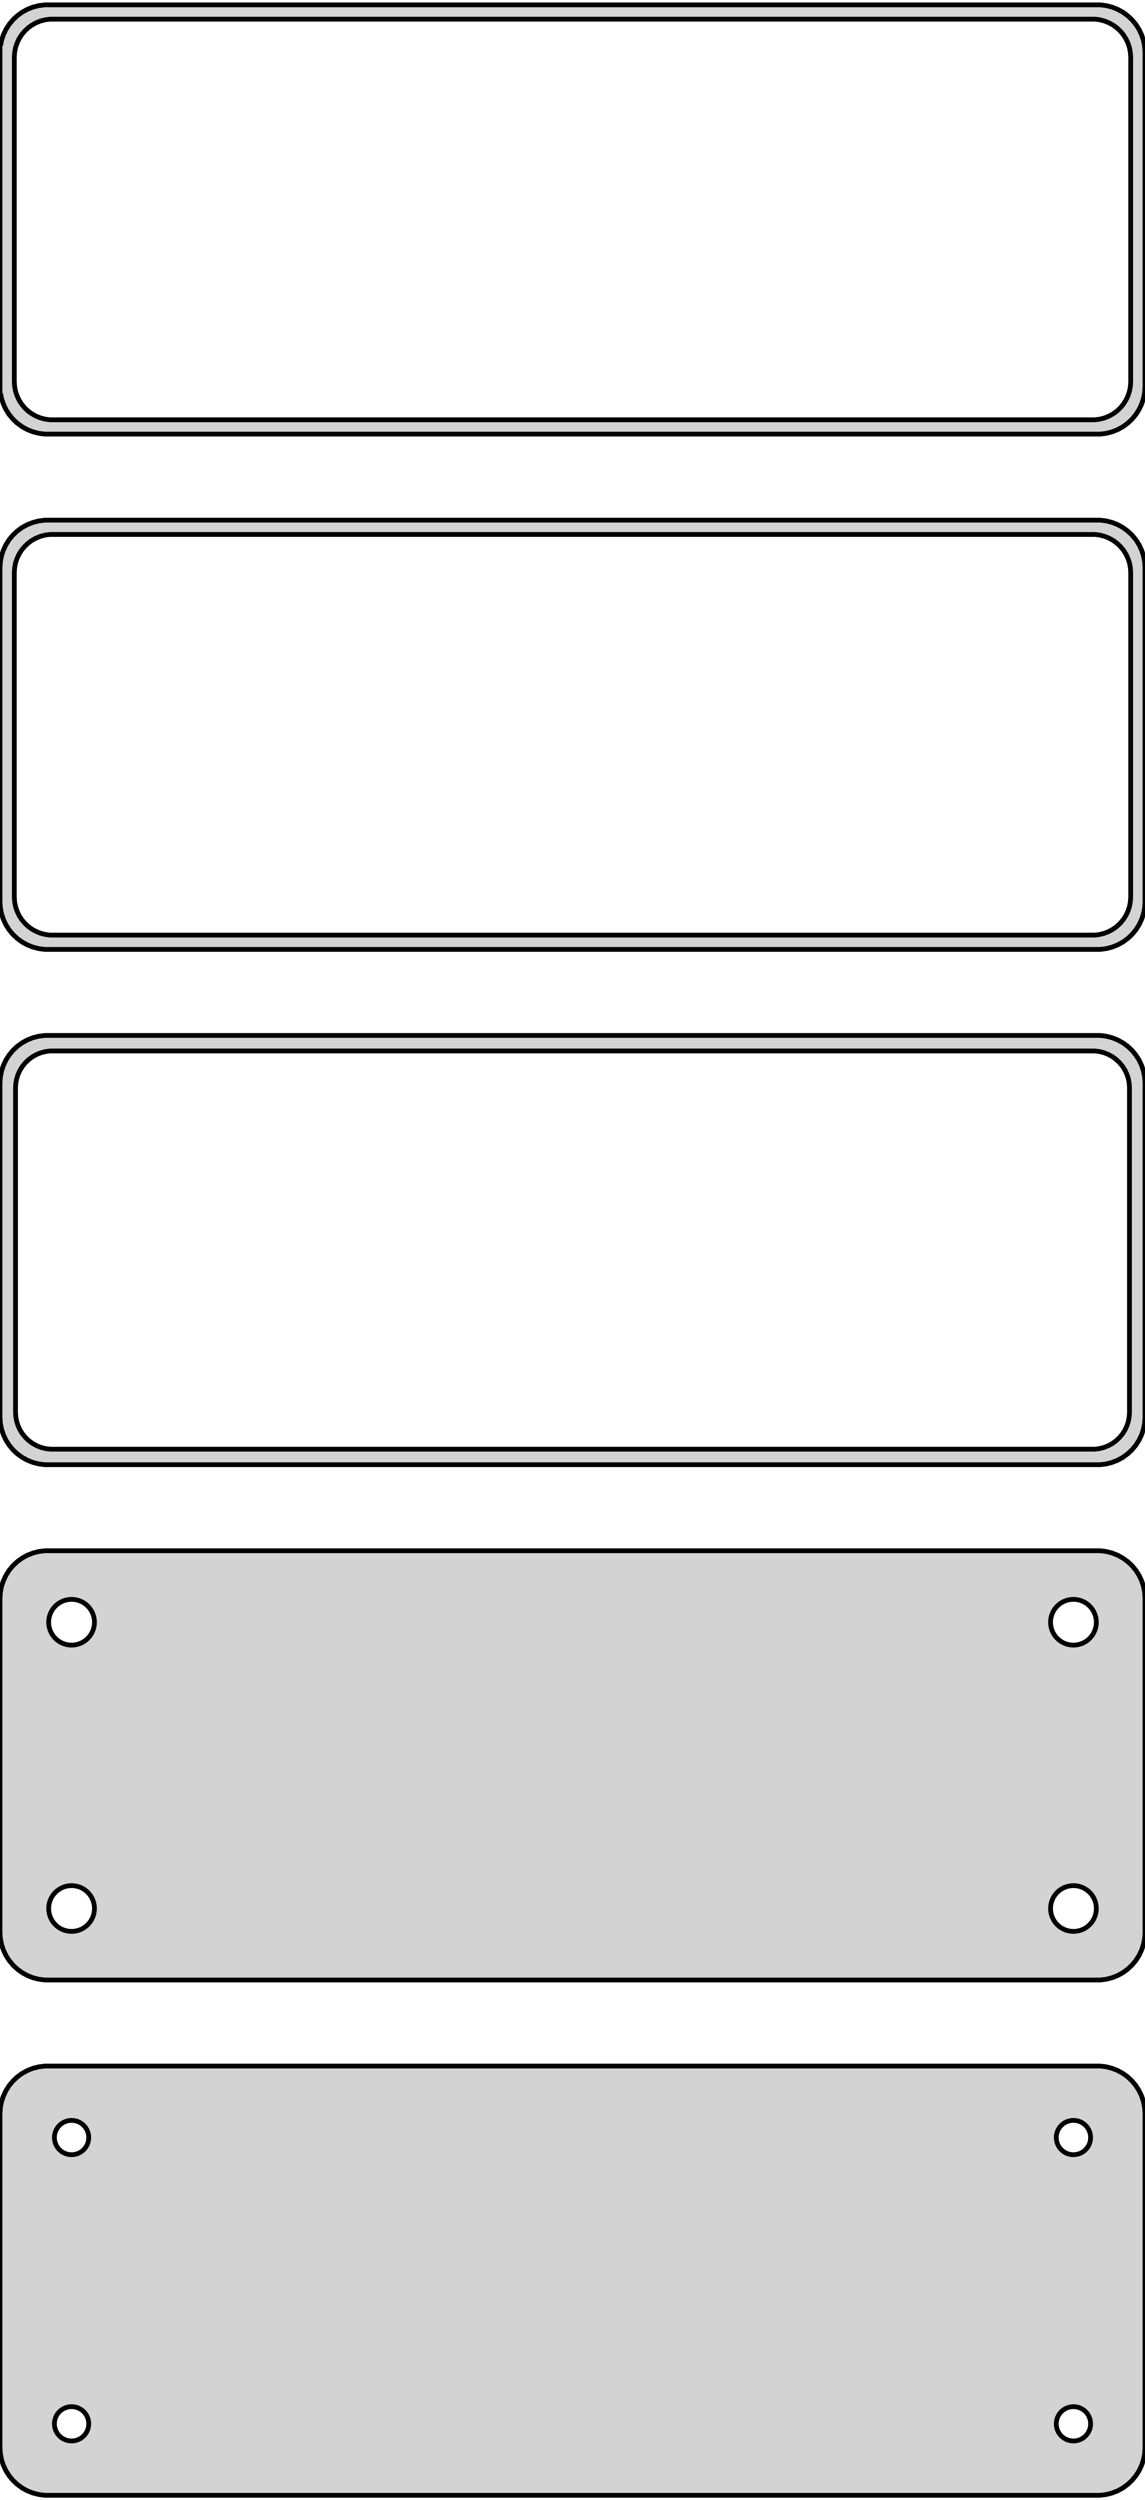 <?xml version="1.0" standalone="no"?>
<!DOCTYPE svg PUBLIC "-//W3C//DTD SVG 1.1//EN" "http://www.w3.org/Graphics/SVG/1.1/DTD/svg11.dtd">
<svg width="120mm" height="262mm" viewBox="-60 -455 120 262" xmlns="http://www.w3.org/2000/svg" version="1.1">
<title>OpenSCAD Model</title>
<path d="
M 55.937,-409.589 L 56.545,-409.745 L 57.129,-409.976 L 57.679,-410.278 L 58.187,-410.647 L 58.645,-411.077
 L 59.045,-411.561 L 59.382,-412.091 L 59.649,-412.659 L 59.843,-413.257 L 59.961,-413.873 L 60,-414.5
 L 60,-449.5 L 59.961,-450.127 L 59.843,-450.743 L 59.649,-451.341 L 59.382,-451.909 L 59.045,-452.439
 L 58.645,-452.923 L 58.187,-453.353 L 57.679,-453.722 L 57.129,-454.024 L 56.545,-454.255 L 55.937,-454.411
 L 55.314,-454.49 L -55.314,-454.49 L -55.937,-454.411 L -56.545,-454.255 L -57.129,-454.024 L -57.679,-453.722
 L -58.187,-453.353 L -58.645,-452.923 L -59.045,-452.439 L -59.382,-451.909 L -59.649,-451.341 L -59.843,-450.743
 L -59.9,-450.444 L -60,-450.444 L -60,-413.556 L -59.9,-413.556 L -59.843,-413.257 L -59.649,-412.659
 L -59.382,-412.091 L -59.045,-411.561 L -58.645,-411.077 L -58.187,-410.647 L -57.679,-410.278 L -57.129,-409.976
 L -56.545,-409.745 L -55.937,-409.589 L -55.314,-409.51 L 55.314,-409.51 z
M -54.751,-411.008 L -55.249,-411.071 L -55.736,-411.196 L -56.203,-411.381 L -56.643,-411.623 L -57.05,-411.918
 L -57.416,-412.262 L -57.736,-412.649 L -58.005,-413.073 L -58.219,-413.528 L -58.374,-414.005 L -58.468,-414.499
 L -58.5,-415 L -58.5,-449 L -58.468,-449.501 L -58.374,-449.995 L -58.219,-450.472 L -58.005,-450.927
 L -57.736,-451.351 L -57.416,-451.738 L -57.05,-452.082 L -56.643,-452.377 L -56.203,-452.619 L -55.736,-452.804
 L -55.249,-452.929 L -54.751,-452.992 L 54.751,-452.992 L 55.249,-452.929 L 55.736,-452.804 L 56.203,-452.619
 L 56.643,-452.377 L 57.05,-452.082 L 57.416,-451.738 L 57.736,-451.351 L 58.005,-450.927 L 58.219,-450.472
 L 58.374,-449.995 L 58.468,-449.501 L 58.5,-449 L 58.5,-415 L 58.468,-414.499 L 58.374,-414.005
 L 58.219,-413.528 L 58.005,-413.073 L 57.736,-412.649 L 57.416,-412.262 L 57.05,-411.918 L 56.643,-411.623
 L 56.203,-411.381 L 55.736,-411.196 L 55.249,-411.071 L 54.751,-411.008 z
M 55.937,-355.589 L 56.545,-355.745 L 57.129,-355.976 L 57.679,-356.278 L 58.187,-356.647 L 58.645,-357.077
 L 59.045,-357.561 L 59.382,-358.091 L 59.649,-358.659 L 59.843,-359.257 L 59.961,-359.873 L 60,-360.5
 L 60,-395.5 L 59.961,-396.127 L 59.843,-396.743 L 59.649,-397.341 L 59.382,-397.909 L 59.045,-398.439
 L 58.645,-398.923 L 58.187,-399.353 L 57.679,-399.722 L 57.129,-400.024 L 56.545,-400.255 L 55.937,-400.411
 L 55.314,-400.49 L -55.314,-400.49 L -55.937,-400.411 L -56.545,-400.255 L -57.129,-400.024 L -57.679,-399.722
 L -58.187,-399.353 L -58.645,-398.923 L -59.045,-398.439 L -59.382,-397.909 L -59.649,-397.341 L -59.843,-396.743
 L -59.961,-396.127 L -60,-395.5 L -60,-360.5 L -59.961,-359.873 L -59.843,-359.257 L -59.649,-358.659
 L -59.382,-358.091 L -59.045,-357.561 L -58.645,-357.077 L -58.187,-356.647 L -57.679,-356.278 L -57.129,-355.976
 L -56.545,-355.745 L -55.937,-355.589 L -55.314,-355.51 L 55.314,-355.51 z
M -54.751,-357.008 L -55.249,-357.071 L -55.736,-357.196 L -56.203,-357.381 L -56.643,-357.623 L -57.05,-357.918
 L -57.416,-358.262 L -57.736,-358.649 L -58.005,-359.073 L -58.219,-359.528 L -58.374,-360.005 L -58.468,-360.499
 L -58.5,-361 L -58.5,-395 L -58.468,-395.501 L -58.374,-395.995 L -58.219,-396.472 L -58.005,-396.927
 L -57.736,-397.351 L -57.416,-397.738 L -57.05,-398.082 L -56.643,-398.377 L -56.203,-398.619 L -55.736,-398.804
 L -55.249,-398.929 L -54.751,-398.992 L 54.751,-398.992 L 55.249,-398.929 L 55.736,-398.804 L 56.203,-398.619
 L 56.643,-398.377 L 57.05,-398.082 L 57.416,-397.738 L 57.736,-397.351 L 58.005,-396.927 L 58.219,-396.472
 L 58.374,-395.995 L 58.468,-395.501 L 58.5,-395 L 58.5,-361 L 58.468,-360.499 L 58.374,-360.005
 L 58.219,-359.528 L 58.005,-359.073 L 57.736,-358.649 L 57.416,-358.262 L 57.05,-357.918 L 56.643,-357.623
 L 56.203,-357.381 L 55.736,-357.196 L 55.249,-357.071 L 54.751,-357.008 z
M 55.937,-301.589 L 56.545,-301.745 L 57.129,-301.976 L 57.679,-302.278 L 58.187,-302.647 L 58.645,-303.077
 L 59.045,-303.561 L 59.382,-304.091 L 59.649,-304.659 L 59.843,-305.257 L 59.961,-305.873 L 60,-306.5
 L 60,-341.5 L 59.961,-342.127 L 59.843,-342.743 L 59.649,-343.341 L 59.382,-343.909 L 59.045,-344.439
 L 58.645,-344.923 L 58.187,-345.353 L 57.679,-345.722 L 57.129,-346.024 L 56.545,-346.255 L 55.937,-346.411
 L 55.314,-346.49 L -55.314,-346.49 L -55.937,-346.411 L -56.545,-346.255 L -57.129,-346.024 L -57.679,-345.722
 L -58.187,-345.353 L -58.645,-344.923 L -59.045,-344.439 L -59.382,-343.909 L -59.649,-343.341 L -59.843,-342.743
 L -59.961,-342.127 L -60,-341.5 L -60,-306.5 L -59.961,-305.873 L -59.843,-305.257 L -59.649,-304.659
 L -59.382,-304.091 L -59.045,-303.561 L -58.645,-303.077 L -58.187,-302.647 L -57.679,-302.278 L -57.129,-301.976
 L -56.545,-301.745 L -55.937,-301.589 L -55.314,-301.51 L 55.314,-301.51 z
M -54.743,-303.135 L -55.226,-303.196 L -55.697,-303.317 L -56.149,-303.496 L -56.575,-303.73 L -56.968,-304.016
 L -57.323,-304.349 L -57.633,-304.724 L -57.894,-305.134 L -58.101,-305.574 L -58.251,-306.037 L -58.342,-306.515
 L -58.373,-307 L -58.373,-341 L -58.342,-341.485 L -58.251,-341.963 L -58.101,-342.426 L -57.894,-342.866
 L -57.633,-343.276 L -57.323,-343.651 L -56.968,-343.984 L -56.575,-344.27 L -56.149,-344.504 L -55.697,-344.683
 L -55.226,-344.804 L -54.743,-344.865 L 54.743,-344.865 L 55.226,-344.804 L 55.697,-344.683 L 56.149,-344.504
 L 56.575,-344.27 L 56.968,-343.984 L 57.323,-343.651 L 57.633,-343.276 L 57.894,-342.866 L 58.101,-342.426
 L 58.251,-341.963 L 58.342,-341.485 L 58.373,-341 L 58.373,-307 L 58.342,-306.515 L 58.251,-306.037
 L 58.101,-305.574 L 57.894,-305.134 L 57.633,-304.724 L 57.323,-304.349 L 56.968,-304.016 L 56.575,-303.73
 L 56.149,-303.496 L 55.697,-303.317 L 55.226,-303.196 L 54.743,-303.135 z
M 55.937,-247.589 L 56.545,-247.745 L 57.129,-247.976 L 57.679,-248.278 L 58.187,-248.647 L 58.645,-249.077
 L 59.045,-249.561 L 59.382,-250.091 L 59.649,-250.659 L 59.843,-251.257 L 59.961,-251.873 L 60,-252.5
 L 60,-287.5 L 59.961,-288.127 L 59.843,-288.743 L 59.649,-289.341 L 59.382,-289.909 L 59.045,-290.439
 L 58.645,-290.923 L 58.187,-291.353 L 57.679,-291.722 L 57.129,-292.024 L 56.545,-292.255 L 55.937,-292.411
 L 55.314,-292.49 L -55.314,-292.49 L -55.937,-292.411 L -56.545,-292.255 L -57.129,-292.024 L -57.679,-291.722
 L -58.187,-291.353 L -58.645,-290.923 L -59.045,-290.439 L -59.382,-289.909 L -59.649,-289.341 L -59.843,-288.743
 L -59.961,-288.127 L -60,-287.5 L -60,-252.5 L -59.961,-251.873 L -59.843,-251.257 L -59.649,-250.659
 L -59.382,-250.091 L -59.045,-249.561 L -58.645,-249.077 L -58.187,-248.647 L -57.679,-248.278 L -57.129,-247.976
 L -56.545,-247.745 L -55.937,-247.589 L -55.314,-247.51 L 55.314,-247.51 z
M 52.349,-282.605 L 52.05,-282.643 L 51.758,-282.717 L 51.478,-282.828 L 51.214,-282.974 L 50.97,-283.151
 L 50.751,-283.357 L 50.558,-283.589 L 50.397,-283.844 L 50.269,-284.117 L 50.175,-284.403 L 50.119,-284.699
 L 50.1,-285 L 50.119,-285.301 L 50.175,-285.597 L 50.269,-285.883 L 50.397,-286.156 L 50.558,-286.411
 L 50.751,-286.643 L 50.97,-286.849 L 51.214,-287.026 L 51.478,-287.172 L 51.758,-287.283 L 52.05,-287.357
 L 52.349,-287.395 L 52.651,-287.395 L 52.95,-287.357 L 53.242,-287.283 L 53.522,-287.172 L 53.786,-287.026
 L 54.03,-286.849 L 54.249,-286.643 L 54.442,-286.411 L 54.603,-286.156 L 54.731,-285.883 L 54.825,-285.597
 L 54.881,-285.301 L 54.9,-285 L 54.881,-284.699 L 54.825,-284.403 L 54.731,-284.117 L 54.603,-283.844
 L 54.442,-283.589 L 54.249,-283.357 L 54.03,-283.151 L 53.786,-282.974 L 53.522,-282.828 L 53.242,-282.717
 L 52.95,-282.643 L 52.651,-282.605 z
M -52.651,-282.605 L -52.95,-282.643 L -53.242,-282.717 L -53.522,-282.828 L -53.786,-282.974 L -54.03,-283.151
 L -54.249,-283.357 L -54.442,-283.589 L -54.603,-283.844 L -54.731,-284.117 L -54.825,-284.403 L -54.881,-284.699
 L -54.9,-285 L -54.881,-285.301 L -54.825,-285.597 L -54.731,-285.883 L -54.603,-286.156 L -54.442,-286.411
 L -54.249,-286.643 L -54.03,-286.849 L -53.786,-287.026 L -53.522,-287.172 L -53.242,-287.283 L -52.95,-287.357
 L -52.651,-287.395 L -52.349,-287.395 L -52.05,-287.357 L -51.758,-287.283 L -51.478,-287.172 L -51.214,-287.026
 L -50.97,-286.849 L -50.751,-286.643 L -50.558,-286.411 L -50.397,-286.156 L -50.269,-285.883 L -50.175,-285.597
 L -50.119,-285.301 L -50.1,-285 L -50.119,-284.699 L -50.175,-284.403 L -50.269,-284.117 L -50.397,-283.844
 L -50.558,-283.589 L -50.751,-283.357 L -50.97,-283.151 L -51.214,-282.974 L -51.478,-282.828 L -51.758,-282.717
 L -52.05,-282.643 L -52.349,-282.605 z
M 52.349,-252.605 L 52.05,-252.643 L 51.758,-252.717 L 51.478,-252.828 L 51.214,-252.974 L 50.97,-253.151
 L 50.751,-253.357 L 50.558,-253.589 L 50.397,-253.844 L 50.269,-254.117 L 50.175,-254.403 L 50.119,-254.699
 L 50.1,-255 L 50.119,-255.301 L 50.175,-255.597 L 50.269,-255.883 L 50.397,-256.156 L 50.558,-256.411
 L 50.751,-256.643 L 50.97,-256.849 L 51.214,-257.026 L 51.478,-257.172 L 51.758,-257.283 L 52.05,-257.357
 L 52.349,-257.395 L 52.651,-257.395 L 52.95,-257.357 L 53.242,-257.283 L 53.522,-257.172 L 53.786,-257.026
 L 54.03,-256.849 L 54.249,-256.643 L 54.442,-256.411 L 54.603,-256.156 L 54.731,-255.883 L 54.825,-255.597
 L 54.881,-255.301 L 54.9,-255 L 54.881,-254.699 L 54.825,-254.403 L 54.731,-254.117 L 54.603,-253.844
 L 54.442,-253.589 L 54.249,-253.357 L 54.03,-253.151 L 53.786,-252.974 L 53.522,-252.828 L 53.242,-252.717
 L 52.95,-252.643 L 52.651,-252.605 z
M -52.651,-252.605 L -52.95,-252.643 L -53.242,-252.717 L -53.522,-252.828 L -53.786,-252.974 L -54.03,-253.151
 L -54.249,-253.357 L -54.442,-253.589 L -54.603,-253.844 L -54.731,-254.117 L -54.825,-254.403 L -54.881,-254.699
 L -54.9,-255 L -54.881,-255.301 L -54.825,-255.597 L -54.731,-255.883 L -54.603,-256.156 L -54.442,-256.411
 L -54.249,-256.643 L -54.03,-256.849 L -53.786,-257.026 L -53.522,-257.172 L -53.242,-257.283 L -52.95,-257.357
 L -52.651,-257.395 L -52.349,-257.395 L -52.05,-257.357 L -51.758,-257.283 L -51.478,-257.172 L -51.214,-257.026
 L -50.97,-256.849 L -50.751,-256.643 L -50.558,-256.411 L -50.397,-256.156 L -50.269,-255.883 L -50.175,-255.597
 L -50.119,-255.301 L -50.1,-255 L -50.119,-254.699 L -50.175,-254.403 L -50.269,-254.117 L -50.397,-253.844
 L -50.558,-253.589 L -50.751,-253.357 L -50.97,-253.151 L -51.214,-252.974 L -51.478,-252.828 L -51.758,-252.717
 L -52.05,-252.643 L -52.349,-252.605 z
M 55.937,-193.589 L 56.545,-193.745 L 57.129,-193.976 L 57.679,-194.278 L 58.187,-194.647 L 58.645,-195.077
 L 59.045,-195.561 L 59.382,-196.091 L 59.649,-196.659 L 59.843,-197.257 L 59.961,-197.873 L 60,-198.5
 L 60,-233.5 L 59.961,-234.127 L 59.843,-234.743 L 59.649,-235.341 L 59.382,-235.909 L 59.045,-236.439
 L 58.645,-236.923 L 58.187,-237.353 L 57.679,-237.722 L 57.129,-238.024 L 56.545,-238.255 L 55.937,-238.411
 L 55.314,-238.49 L -55.314,-238.49 L -55.937,-238.411 L -56.545,-238.255 L -57.129,-238.024 L -57.679,-237.722
 L -58.187,-237.353 L -58.645,-236.923 L -59.045,-236.439 L -59.382,-235.909 L -59.649,-235.341 L -59.843,-234.743
 L -59.961,-234.127 L -60,-233.5 L -60,-198.5 L -59.961,-197.873 L -59.843,-197.257 L -59.649,-196.659
 L -59.382,-196.091 L -59.045,-195.561 L -58.645,-195.077 L -58.187,-194.647 L -57.679,-194.278 L -57.129,-193.976
 L -56.545,-193.745 L -55.937,-193.589 L -55.314,-193.51 L 55.314,-193.51 z
M -52.613,-229.204 L -52.837,-229.232 L -53.056,-229.288 L -53.266,-229.371 L -53.465,-229.48 L -53.647,-229.613
 L -53.812,-229.768 L -53.956,-229.942 L -54.077,-230.133 L -54.174,-230.337 L -54.243,-230.552 L -54.286,-230.774
 L -54.3,-231 L -54.286,-231.226 L -54.243,-231.448 L -54.174,-231.663 L -54.077,-231.867 L -53.956,-232.058
 L -53.812,-232.232 L -53.647,-232.387 L -53.465,-232.52 L -53.266,-232.629 L -53.056,-232.712 L -52.837,-232.768
 L -52.613,-232.796 L -52.387,-232.796 L -52.163,-232.768 L -51.944,-232.712 L -51.734,-232.629 L -51.535,-232.52
 L -51.353,-232.387 L -51.188,-232.232 L -51.044,-232.058 L -50.923,-231.867 L -50.826,-231.663 L -50.757,-231.448
 L -50.714,-231.226 L -50.7,-231 L -50.714,-230.774 L -50.757,-230.552 L -50.826,-230.337 L -50.923,-230.133
 L -51.044,-229.942 L -51.188,-229.768 L -51.353,-229.613 L -51.535,-229.48 L -51.734,-229.371 L -51.944,-229.288
 L -52.163,-229.232 L -52.387,-229.204 z
M 52.387,-229.204 L 52.163,-229.232 L 51.944,-229.288 L 51.734,-229.371 L 51.535,-229.48 L 51.353,-229.613
 L 51.188,-229.768 L 51.044,-229.942 L 50.923,-230.133 L 50.826,-230.337 L 50.757,-230.552 L 50.714,-230.774
 L 50.7,-231 L 50.714,-231.226 L 50.757,-231.448 L 50.826,-231.663 L 50.923,-231.867 L 51.044,-232.058
 L 51.188,-232.232 L 51.353,-232.387 L 51.535,-232.52 L 51.734,-232.629 L 51.944,-232.712 L 52.163,-232.768
 L 52.387,-232.796 L 52.613,-232.796 L 52.837,-232.768 L 53.056,-232.712 L 53.266,-232.629 L 53.465,-232.52
 L 53.647,-232.387 L 53.812,-232.232 L 53.956,-232.058 L 54.077,-231.867 L 54.174,-231.663 L 54.243,-231.448
 L 54.286,-231.226 L 54.3,-231 L 54.286,-230.774 L 54.243,-230.552 L 54.174,-230.337 L 54.077,-230.133
 L 53.956,-229.942 L 53.812,-229.768 L 53.647,-229.613 L 53.465,-229.48 L 53.266,-229.371 L 53.056,-229.288
 L 52.837,-229.232 L 52.613,-229.204 z
M 52.387,-199.204 L 52.163,-199.232 L 51.944,-199.288 L 51.734,-199.371 L 51.535,-199.48 L 51.353,-199.613
 L 51.188,-199.768 L 51.044,-199.942 L 50.923,-200.133 L 50.826,-200.337 L 50.757,-200.552 L 50.714,-200.774
 L 50.7,-201 L 50.714,-201.226 L 50.757,-201.448 L 50.826,-201.663 L 50.923,-201.867 L 51.044,-202.058
 L 51.188,-202.232 L 51.353,-202.387 L 51.535,-202.52 L 51.734,-202.629 L 51.944,-202.712 L 52.163,-202.768
 L 52.387,-202.796 L 52.613,-202.796 L 52.837,-202.768 L 53.056,-202.712 L 53.266,-202.629 L 53.465,-202.52
 L 53.647,-202.387 L 53.812,-202.232 L 53.956,-202.058 L 54.077,-201.867 L 54.174,-201.663 L 54.243,-201.448
 L 54.286,-201.226 L 54.3,-201 L 54.286,-200.774 L 54.243,-200.552 L 54.174,-200.337 L 54.077,-200.133
 L 53.956,-199.942 L 53.812,-199.768 L 53.647,-199.613 L 53.465,-199.48 L 53.266,-199.371 L 53.056,-199.288
 L 52.837,-199.232 L 52.613,-199.204 z
M -52.613,-199.204 L -52.837,-199.232 L -53.056,-199.288 L -53.266,-199.371 L -53.465,-199.48 L -53.647,-199.613
 L -53.812,-199.768 L -53.956,-199.942 L -54.077,-200.133 L -54.174,-200.337 L -54.243,-200.552 L -54.286,-200.774
 L -54.3,-201 L -54.286,-201.226 L -54.243,-201.448 L -54.174,-201.663 L -54.077,-201.867 L -53.956,-202.058
 L -53.812,-202.232 L -53.647,-202.387 L -53.465,-202.52 L -53.266,-202.629 L -53.056,-202.712 L -52.837,-202.768
 L -52.613,-202.796 L -52.387,-202.796 L -52.163,-202.768 L -51.944,-202.712 L -51.734,-202.629 L -51.535,-202.52
 L -51.353,-202.387 L -51.188,-202.232 L -51.044,-202.058 L -50.923,-201.867 L -50.826,-201.663 L -50.757,-201.448
 L -50.714,-201.226 L -50.7,-201 L -50.714,-200.774 L -50.757,-200.552 L -50.826,-200.337 L -50.923,-200.133
 L -51.044,-199.942 L -51.188,-199.768 L -51.353,-199.613 L -51.535,-199.48 L -51.734,-199.371 L -51.944,-199.288
 L -52.163,-199.232 L -52.387,-199.204 z
" stroke="black" fill="lightgray" stroke-width="0.5"/>
</svg>
